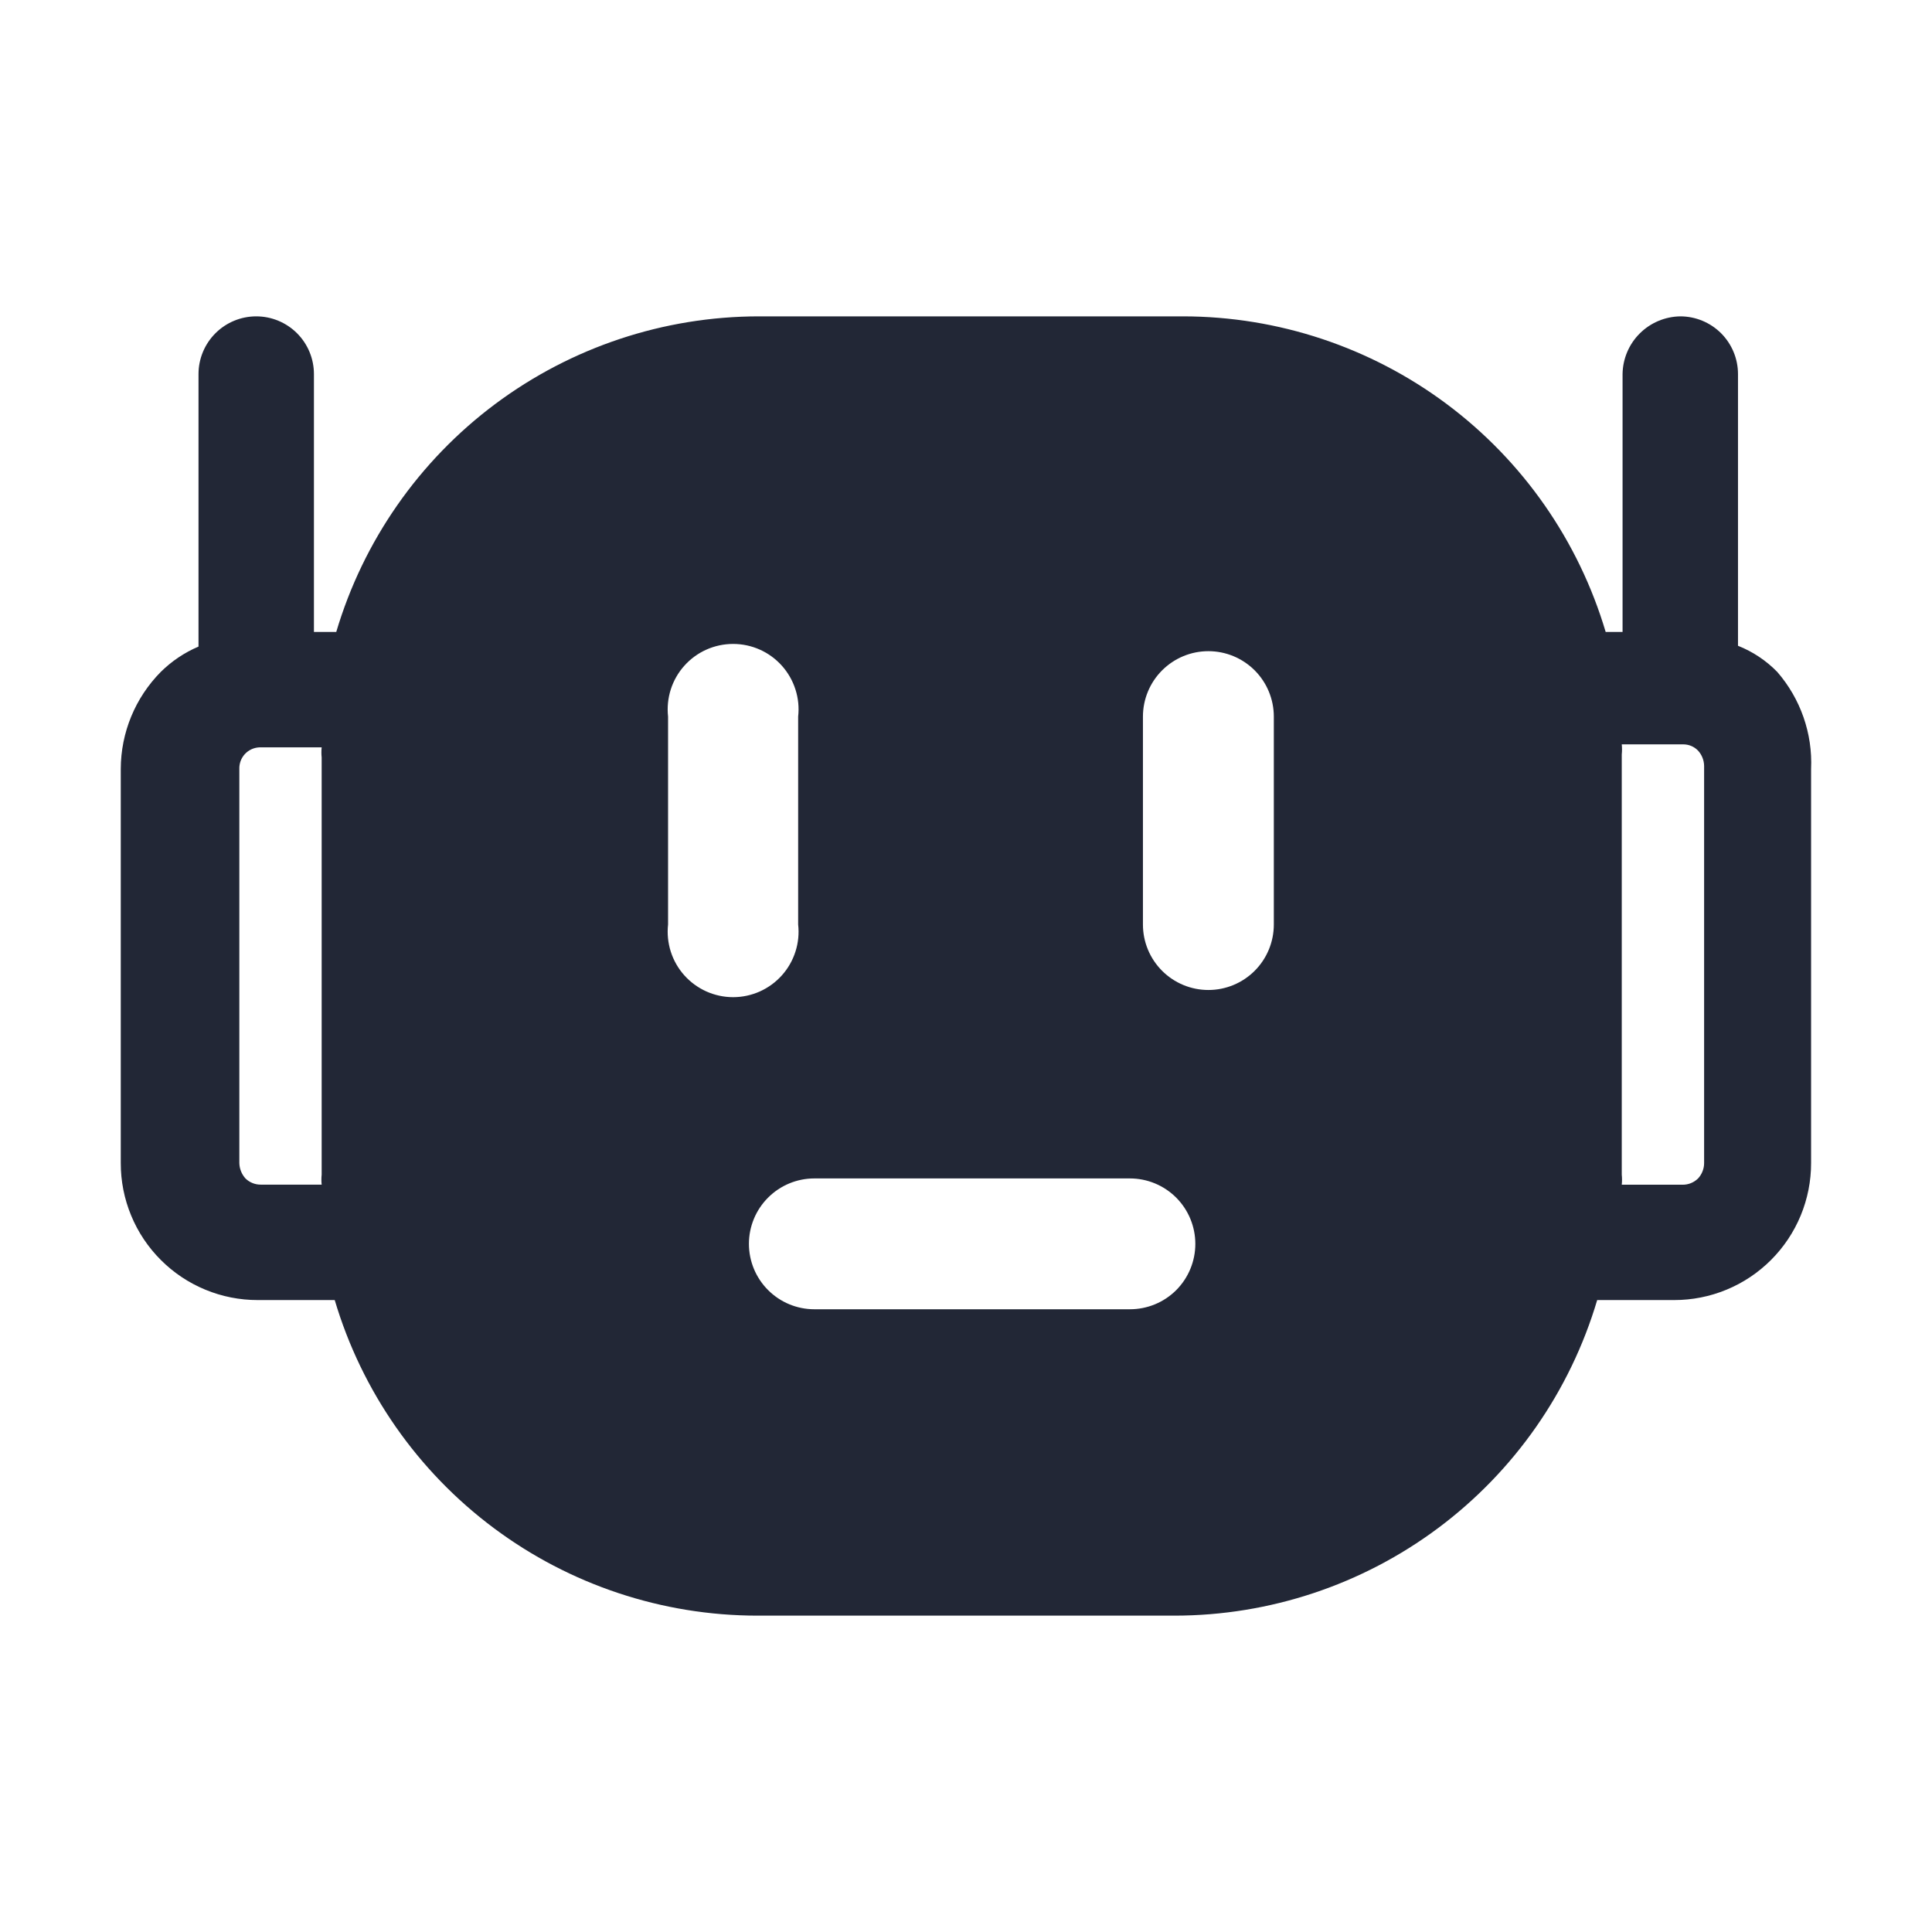 <svg width="67" height="67" viewBox="0 0 67 67" fill="none" xmlns="http://www.w3.org/2000/svg">
<path d="M61.634 23.302C61.249 22.907 60.785 22.598 60.272 22.395V12.973C60.272 12.442 60.061 11.933 59.686 11.557C59.31 11.182 58.801 10.971 58.27 10.971C57.742 10.979 57.237 11.192 56.863 11.566C56.489 11.939 56.276 12.444 56.269 12.973V21.915H55.683C54.744 18.755 52.811 15.983 50.17 14.011C47.529 12.04 44.322 10.973 41.026 10.971H26.317C23.021 10.973 19.814 12.04 17.173 14.011C14.533 15.983 12.599 18.755 11.661 21.915H10.887V12.973C10.887 12.442 10.677 11.933 10.301 11.557C9.926 11.182 9.417 10.971 8.886 10.971C8.355 10.971 7.846 11.182 7.471 11.557C7.095 11.933 6.884 12.442 6.884 12.973V22.423C6.396 22.63 5.952 22.929 5.575 23.302C4.689 24.198 4.191 25.406 4.188 26.666V40.334C4.187 40.958 4.309 41.576 4.548 42.153C4.786 42.73 5.136 43.254 5.578 43.695C6.019 44.137 6.543 44.487 7.12 44.725C7.697 44.964 8.315 45.086 8.939 45.085H11.608C12.546 48.245 14.479 51.017 17.12 52.989C19.761 54.961 22.968 56.027 26.264 56.029H40.733C44.029 56.027 47.236 54.961 49.877 52.989C52.518 51.017 54.451 48.245 55.389 45.085H58.056C58.68 45.086 59.298 44.964 59.875 44.725C60.452 44.487 60.975 44.137 61.417 43.695C61.858 43.254 62.208 42.73 62.447 42.153C62.685 41.576 62.808 40.958 62.807 40.334V26.666C62.863 25.438 62.441 24.232 61.634 23.302ZM11.155 41.082H9.045C8.846 41.084 8.654 41.007 8.512 40.867C8.38 40.72 8.305 40.531 8.3 40.334V26.666C8.294 26.475 8.363 26.29 8.492 26.15C8.622 26.01 8.801 25.927 8.992 25.918H11.155C11.143 26.034 11.143 26.151 11.155 26.267V40.733C11.143 40.849 11.143 40.966 11.155 41.082ZM23.168 32.059V24.851C23.133 24.534 23.165 24.213 23.262 23.909C23.359 23.605 23.519 23.325 23.732 23.087C23.945 22.849 24.206 22.658 24.497 22.528C24.789 22.398 25.105 22.331 25.424 22.331C25.743 22.331 26.059 22.398 26.35 22.528C26.642 22.658 26.902 22.849 27.115 23.087C27.328 23.325 27.488 23.605 27.585 23.909C27.683 24.213 27.715 24.534 27.679 24.851V32.059C27.715 32.377 27.683 32.698 27.585 33.002C27.488 33.306 27.328 33.586 27.115 33.824C26.902 34.062 26.642 34.252 26.35 34.383C26.059 34.513 25.743 34.581 25.424 34.581C25.105 34.581 24.789 34.513 24.497 34.383C24.206 34.252 23.945 34.062 23.732 33.824C23.519 33.586 23.359 33.306 23.262 33.002C23.165 32.698 23.133 32.377 23.168 32.059ZM39.184 45.404H28.241C27.639 45.404 27.062 45.165 26.637 44.739C26.211 44.314 25.972 43.737 25.972 43.135C25.972 42.534 26.211 41.957 26.637 41.532C27.062 41.106 27.639 40.867 28.241 40.867H39.184C39.786 40.867 40.363 41.106 40.789 41.532C41.214 41.958 41.453 42.535 41.453 43.137C41.453 43.739 41.214 44.316 40.789 44.742C40.363 45.167 39.786 45.404 39.184 45.404ZM44.175 32.062C44.175 32.664 43.936 33.242 43.511 33.667C43.085 34.093 42.508 34.332 41.906 34.332C41.304 34.332 40.727 34.093 40.301 33.667C39.875 33.242 39.636 32.664 39.636 32.062V24.851C39.636 24.25 39.875 23.672 40.301 23.247C40.727 22.821 41.304 22.582 41.906 22.582C42.508 22.582 43.085 22.821 43.511 23.247C43.936 23.672 44.175 24.25 44.175 24.851V32.062ZM59.097 40.337C59.097 40.532 59.019 40.728 58.885 40.87C58.814 40.939 58.73 40.994 58.638 41.031C58.546 41.068 58.448 41.086 58.349 41.085H56.241C56.253 40.969 56.253 40.852 56.241 40.736V26.163C56.253 26.047 56.253 25.93 56.241 25.814H58.377C58.471 25.814 58.565 25.833 58.653 25.87C58.74 25.907 58.819 25.961 58.885 26.029C59.019 26.175 59.094 26.364 59.097 26.56V40.337Z" fill="#222736"/>
</svg>
